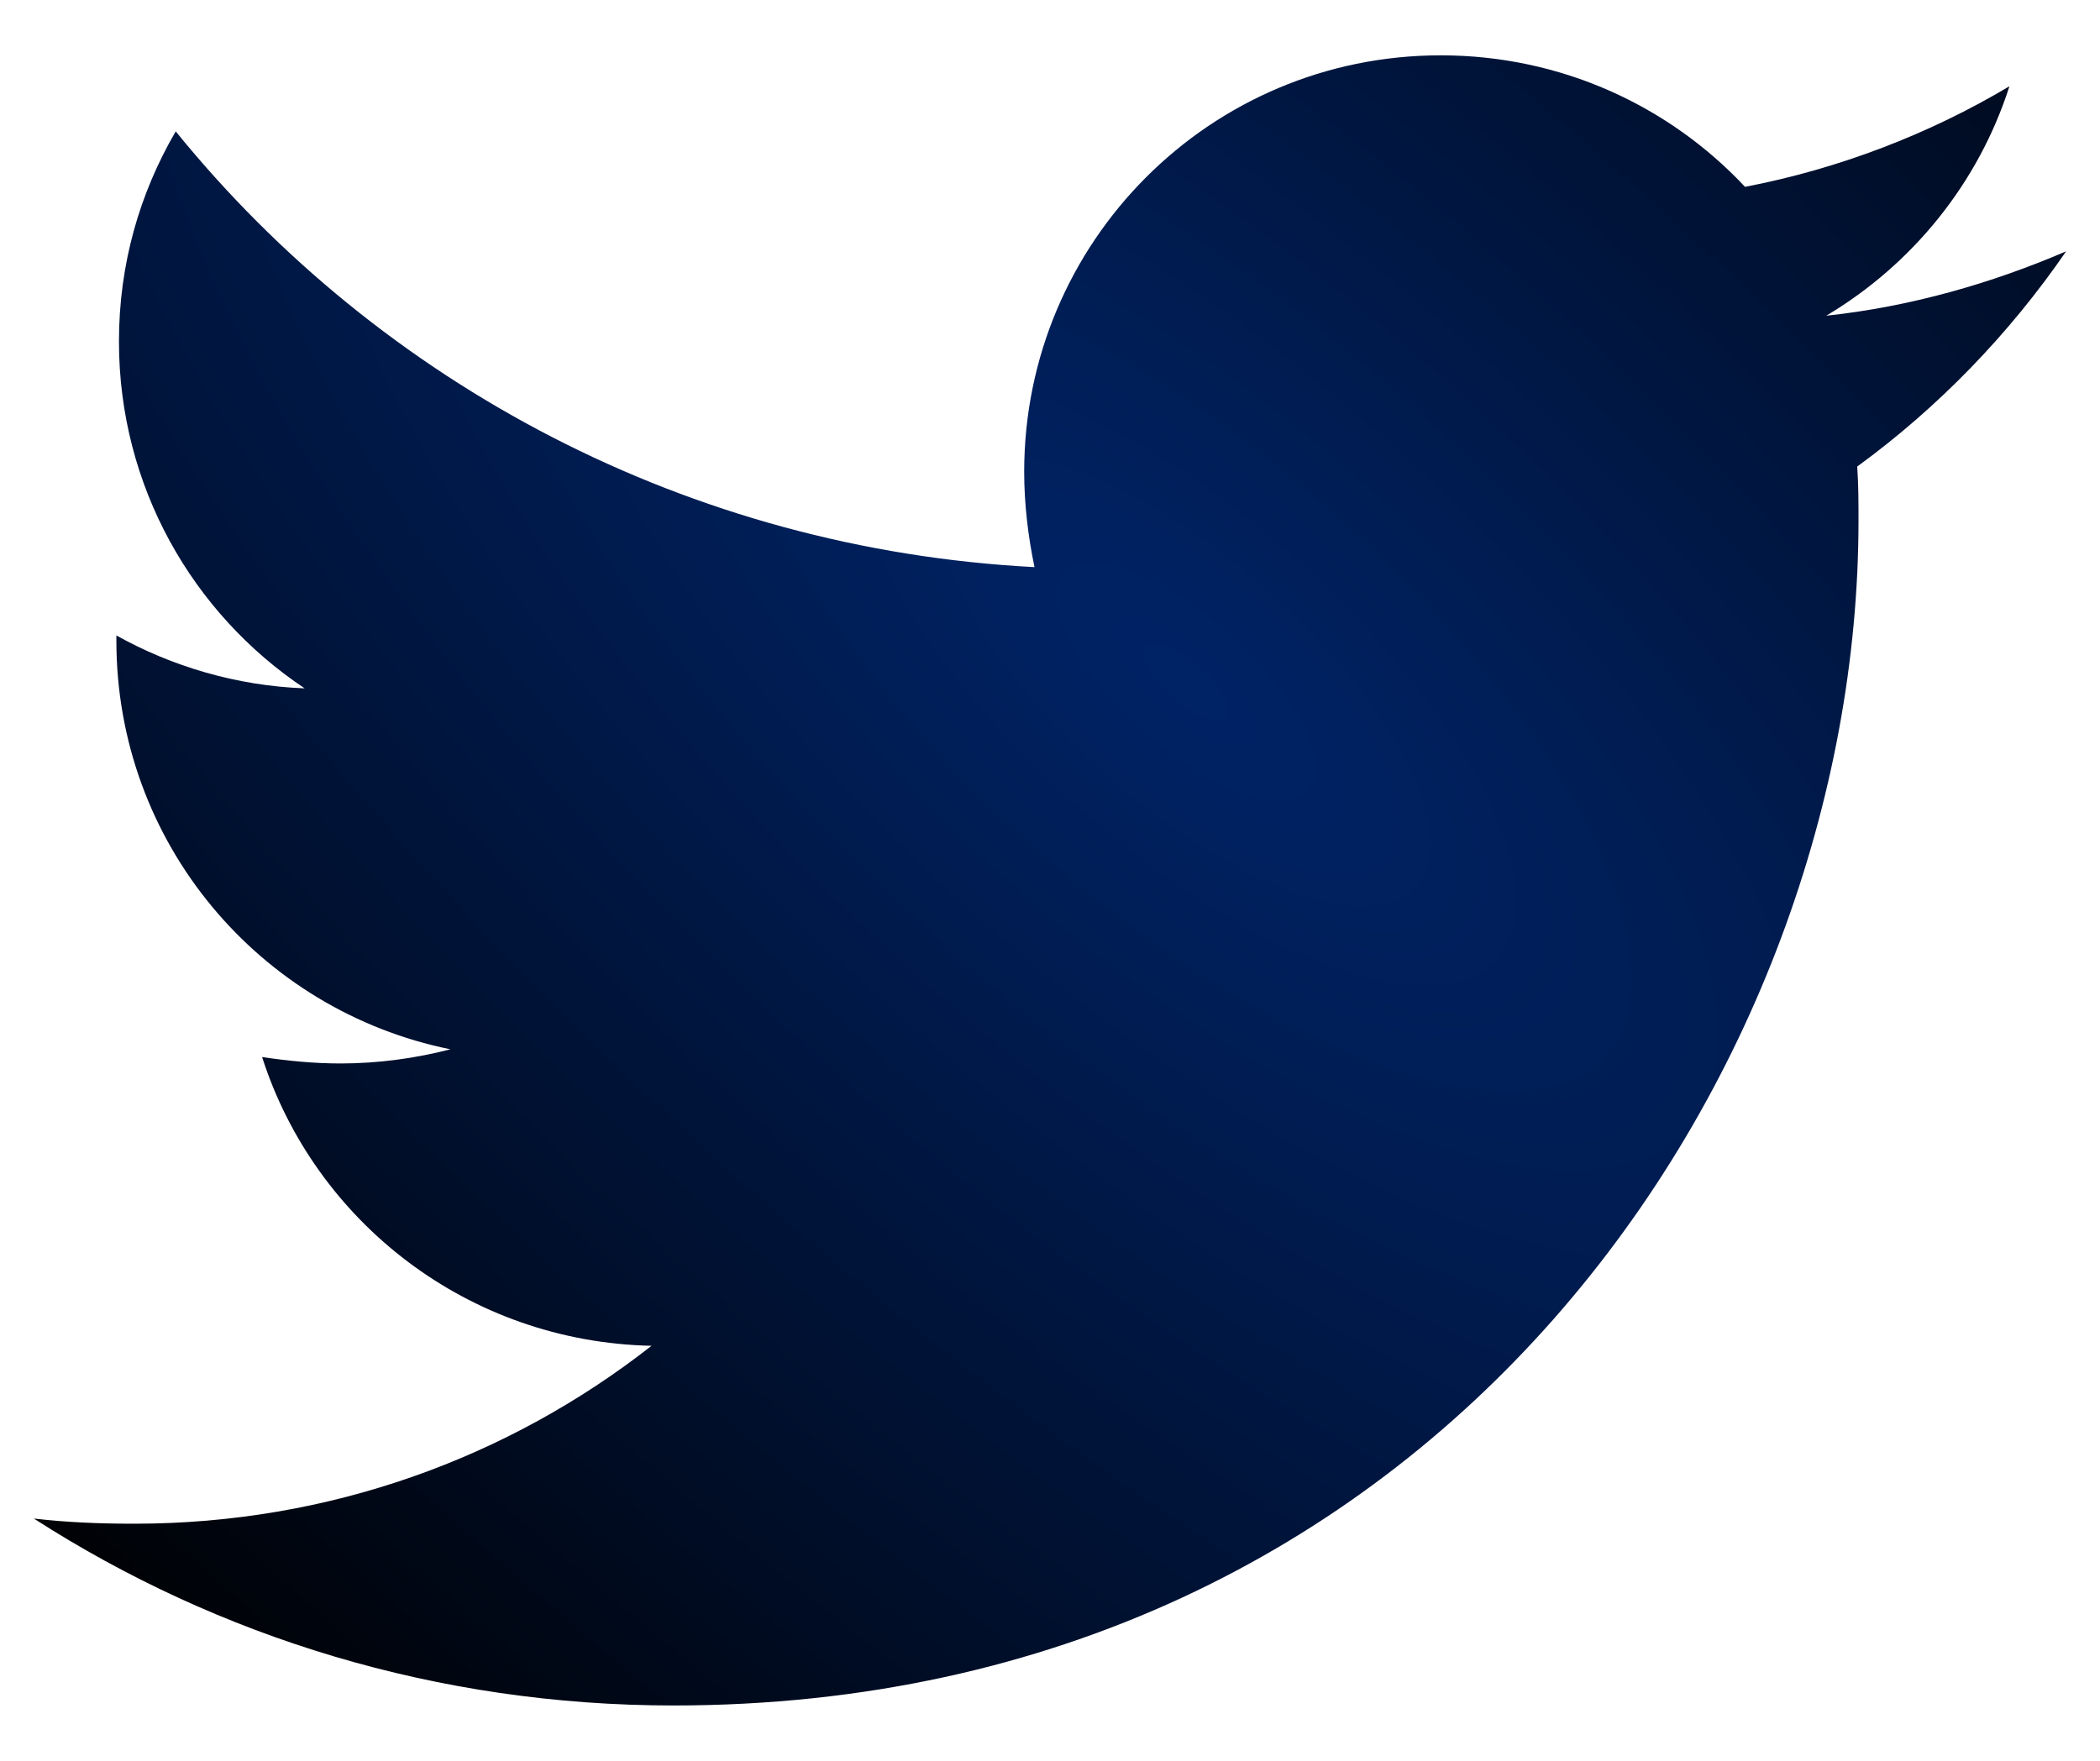 <svg width="31" height="26" viewBox="0 0 31 26" fill="none" xmlns="http://www.w3.org/2000/svg">
<path d="M27.416 6.889C27.435 7.156 27.435 7.423 27.435 7.689C27.435 15.817 21.249 25.183 9.942 25.183C6.458 25.183 3.222 24.174 0.5 22.423C0.995 22.48 1.471 22.499 1.985 22.499C4.859 22.499 7.505 21.528 9.618 19.872C6.915 19.815 4.65 18.044 3.869 15.608C4.25 15.665 4.631 15.703 5.03 15.703C5.582 15.703 6.135 15.627 6.649 15.494C3.831 14.922 1.718 12.448 1.718 9.459V9.383C2.537 9.84 3.489 10.126 4.497 10.164C2.841 9.059 1.756 7.175 1.756 5.043C1.756 3.901 2.061 2.854 2.594 1.94C5.621 5.671 10.17 8.108 15.271 8.374C15.176 7.917 15.119 7.442 15.119 6.966C15.119 3.577 17.86 0.817 21.268 0.817C23.038 0.817 24.637 1.56 25.76 2.759C27.15 2.492 28.482 1.978 29.663 1.274C29.206 2.702 28.235 3.901 26.959 4.662C28.197 4.529 29.396 4.186 30.5 3.711C29.663 4.929 28.616 6.014 27.416 6.889Z" fill="url(#paint0_radial_643_2532)"/>
<defs>
<radialGradient id="paint0_radial_643_2532" cx="0" cy="0" r="1" gradientUnits="userSpaceOnUse" gradientTransform="translate(17.451 10.051) rotate(131.704) scale(21.504 56.162)">
<stop stop-color="#002366"/>
<stop offset="1"/>
</radialGradient>
</defs>
</svg>
